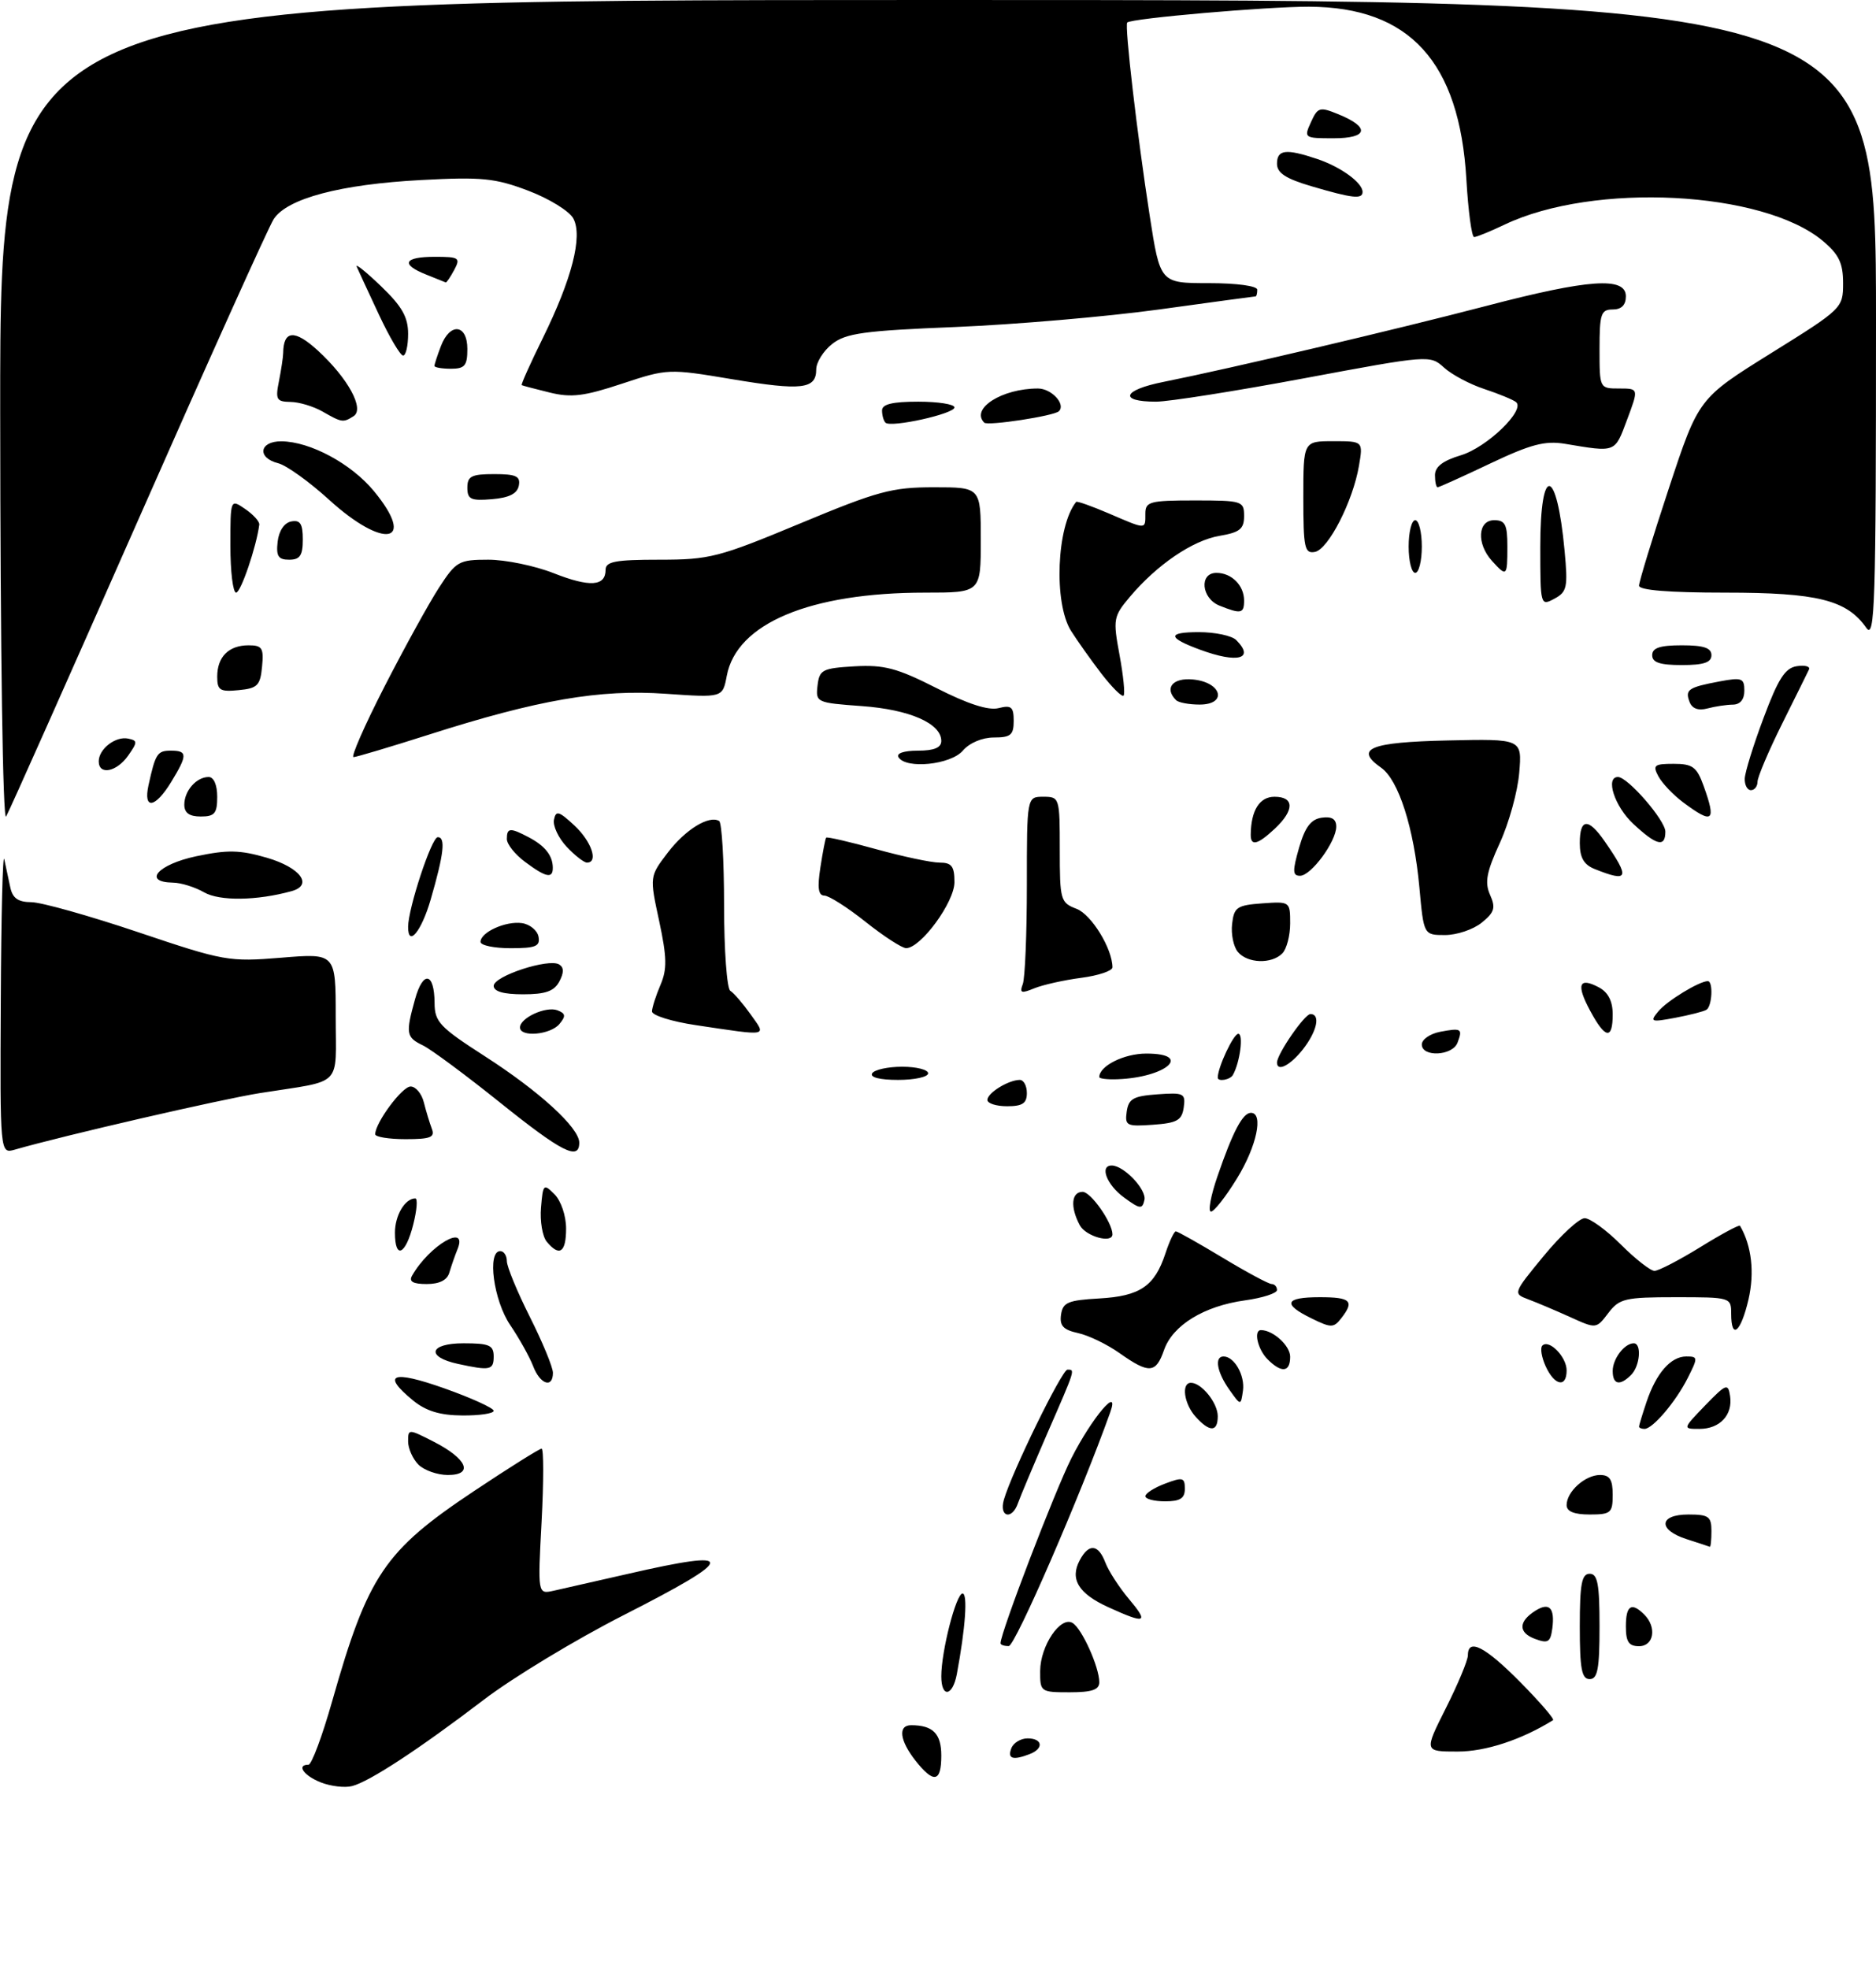 <?xml version="1.0" encoding="UTF-8" standalone="no"?>
<!DOCTYPE svg PUBLIC "-//W3C//DTD SVG 1.1//EN" "http://www.w3.org/Graphics/SVG/1.1/DTD/svg11.dtd" >
<svg xmlns="http://www.w3.org/2000/svg" xmlns:xlink="http://www.w3.org/1999/xlink" version="1.1" viewBox="0 0 285 299">
 <g >
 <path fill="currentColor"
d=" M 48.75 270.69 C 46.15 269.67 44.98 268.00 46.86 268.00 C 47.34 268.00 48.96 263.65 50.47 258.33 C 55.90 239.21 58.40 235.51 72.00 226.45 C 77.33 222.90 81.95 220.00 82.28 220.00 C 82.60 220.00 82.60 224.98 82.28 231.06 C 81.69 242.11 81.69 242.11 84.10 241.58 C 85.42 241.29 90.47 240.14 95.33 239.03 C 112.22 235.15 112.10 236.45 94.75 245.28 C 87.46 248.99 77.90 254.77 73.50 258.13 C 63.69 265.61 56.16 270.55 53.50 271.24 C 52.40 271.53 50.26 271.28 48.75 270.69 Z  M 139.07 267.37 C 136.67 264.31 136.39 262.00 138.42 262.00 C 141.73 262.00 143.00 263.28 143.00 266.61 C 143.00 270.68 141.86 270.90 139.07 267.37 Z  M 153.64 265.50 C 153.95 264.68 155.07 264.00 156.11 264.00 C 158.40 264.00 158.61 265.55 156.42 266.39 C 153.87 267.37 153.02 267.10 153.64 265.50 Z  M 219.67 259.38 C 221.50 255.74 223.00 252.14 223.00 251.38 C 223.00 248.71 225.62 250.06 230.98 255.48 C 233.95 258.49 236.18 261.07 235.94 261.23 C 231.15 264.21 225.68 266.01 221.42 266.00 C 216.34 266.00 216.34 266.00 219.67 259.38 Z  M 143.00 254.58 C 143.00 250.76 145.25 242.00 146.23 242.00 C 147.04 242.00 146.67 247.24 145.36 254.25 C 144.72 257.65 143.00 257.88 143.00 254.58 Z  M 158.02 253.75 C 158.05 249.91 161.14 245.35 162.96 246.48 C 164.38 247.36 167.00 253.18 167.00 255.47 C 167.00 256.62 165.88 257.00 162.50 257.00 C 158.09 257.00 158.00 256.94 158.02 253.75 Z  M 240.00 247.00 C 240.00 240.56 240.29 239.00 241.50 239.00 C 242.71 239.00 243.00 240.56 243.00 247.00 C 243.00 253.44 242.71 255.00 241.50 255.00 C 240.29 255.00 240.00 253.44 240.00 247.00 Z  M 152.00 249.55 C 152.00 247.95 160.25 226.44 162.77 221.44 C 165.87 215.32 170.19 210.22 168.66 214.50 C 164.12 227.18 154.22 249.97 153.25 249.98 C 152.56 249.99 152.00 249.80 152.00 249.55 Z  M 233.17 248.88 C 230.63 247.93 230.67 246.24 233.26 244.61 C 235.37 243.28 236.23 244.18 235.83 247.28 C 235.54 249.41 235.18 249.63 233.17 248.88 Z  M 247.00 247.00 C 247.00 243.80 247.85 243.25 249.80 245.20 C 251.73 247.13 251.26 250.00 249.00 250.00 C 247.44 250.00 247.00 249.33 247.00 247.00 Z  M 168.40 244.09 C 163.84 242.02 162.49 239.81 164.04 236.93 C 165.42 234.35 166.86 234.49 167.93 237.31 C 168.41 238.57 170.01 241.05 171.49 242.81 C 174.58 246.48 174.09 246.68 168.40 244.09 Z  M 256.25 233.75 C 251.83 232.34 251.99 230.00 256.50 230.00 C 259.57 230.00 260.00 230.31 260.00 232.50 C 260.00 233.88 259.89 234.95 259.75 234.90 C 259.61 234.84 258.04 234.33 256.25 233.75 Z  M 152.51 227.75 C 153.72 223.56 161.33 208.00 162.17 208.00 C 163.35 208.00 163.40 207.83 159.13 217.62 C 157.01 222.51 155.00 227.29 154.66 228.25 C 153.76 230.89 151.74 230.42 152.51 227.75 Z  M 238.00 228.57 C 238.00 226.53 240.81 224.00 243.07 224.00 C 244.55 224.00 245.00 224.70 245.00 227.00 C 245.00 229.76 244.72 230.00 241.50 230.00 C 239.13 230.00 238.00 229.54 238.00 228.57 Z  M 174.00 227.22 C 174.00 226.79 175.35 225.93 177.00 225.31 C 179.68 224.29 180.00 224.38 180.00 226.09 C 180.00 227.55 179.29 228.00 177.00 228.00 C 175.35 228.00 174.00 227.65 174.00 227.22 Z  M 63.57 222.43 C 62.71 221.56 62.00 219.98 62.00 218.91 C 62.00 216.98 62.04 216.98 65.88 218.94 C 70.96 221.53 72.01 224.00 68.04 224.00 C 66.45 224.00 64.44 223.29 63.57 222.43 Z  M 181.65 215.17 C 179.87 213.20 179.42 210.00 180.93 210.00 C 182.54 210.00 185.00 213.06 185.00 215.07 C 185.00 217.49 183.79 217.53 181.65 215.17 Z  M 249.00 216.65 C 249.00 216.46 249.51 214.77 250.14 212.90 C 251.61 208.53 253.82 206.00 256.18 206.00 C 257.96 206.00 257.97 206.16 256.41 209.25 C 254.57 212.90 251.08 217.00 249.83 217.00 C 249.37 217.00 249.00 216.84 249.00 216.65 Z  M 259.05 213.43 C 262.24 210.14 262.53 210.03 262.83 211.99 C 263.27 214.87 261.29 217.00 258.18 217.00 C 255.61 217.00 255.61 217.00 259.05 213.43 Z  M 62.75 212.68 C 57.87 208.68 59.57 208.03 67.50 210.84 C 71.62 212.30 74.99 213.84 75.00 214.25 C 75.00 214.66 72.86 214.98 70.25 214.96 C 66.84 214.94 64.72 214.29 62.75 212.68 Z  M 186.75 211.03 C 184.87 208.37 184.46 206.00 185.88 206.00 C 187.52 206.00 189.15 208.88 188.83 211.19 C 188.50 213.50 188.50 213.50 186.75 211.03 Z  M 80.99 207.46 C 80.45 206.07 78.89 203.26 77.51 201.23 C 74.98 197.50 73.97 190.00 76.00 190.00 C 76.55 190.00 77.00 190.69 77.00 191.52 C 77.00 192.36 78.58 196.18 80.50 200.00 C 82.42 203.82 84.00 207.64 84.00 208.48 C 84.00 210.90 82.04 210.24 80.99 207.46 Z  M 234.82 207.50 C 234.19 206.12 233.96 204.70 234.31 204.35 C 235.33 203.33 238.00 206.06 238.00 208.12 C 238.00 210.80 236.16 210.44 234.82 207.50 Z  M 245.00 208.20 C 245.00 206.35 246.79 204.00 248.20 204.00 C 249.43 204.00 249.15 207.45 247.80 208.80 C 246.08 210.52 245.00 210.28 245.00 208.20 Z  M 69.58 207.13 C 64.65 206.06 65.20 204.00 70.42 204.00 C 74.33 204.00 75.00 204.29 75.00 206.00 C 75.00 208.08 74.46 208.19 69.58 207.13 Z  M 170.09 205.50 C 168.22 204.17 165.38 202.80 163.79 202.45 C 161.53 201.96 160.95 201.33 161.19 199.66 C 161.46 197.79 162.24 197.46 166.99 197.19 C 173.19 196.84 175.40 195.34 177.04 190.38 C 177.65 188.52 178.37 187.00 178.63 187.00 C 178.89 187.00 182.09 188.80 185.74 191.00 C 189.39 193.20 192.74 195.00 193.19 195.00 C 193.63 195.00 194.00 195.41 194.00 195.91 C 194.00 196.40 191.81 197.11 189.14 197.48 C 182.91 198.34 178.16 201.25 176.84 205.02 C 175.60 208.59 174.57 208.66 170.09 205.50 Z  M 192.57 206.43 C 191.06 204.92 190.40 202.00 191.57 202.00 C 193.41 202.00 196.00 204.36 196.00 206.04 C 196.00 208.41 194.70 208.56 192.57 206.43 Z  M 199.25 200.22 C 194.78 198.04 195.18 197.00 200.50 197.00 C 205.22 197.00 205.81 197.58 203.75 200.21 C 202.61 201.67 202.22 201.68 199.25 200.22 Z  M 238.50 200.00 C 236.30 199.01 233.45 197.80 232.16 197.32 C 229.84 196.45 229.86 196.39 234.53 190.72 C 237.13 187.57 239.92 185.00 240.74 185.00 C 241.56 185.00 244.04 186.80 246.24 189.00 C 248.44 191.20 250.74 193.00 251.35 193.00 C 251.96 193.00 255.09 191.38 258.30 189.40 C 261.50 187.42 264.22 185.96 264.34 186.15 C 266.11 189.19 266.57 193.25 265.63 197.34 C 264.46 202.36 263.00 203.56 263.00 199.50 C 263.00 197.03 262.89 197.00 254.58 197.00 C 246.87 197.00 246.01 197.20 244.33 199.41 C 242.50 201.82 242.50 201.82 238.50 200.00 Z  M 62.59 193.75 C 65.22 189.11 71.18 185.66 69.49 189.75 C 69.10 190.71 68.55 192.29 68.27 193.25 C 67.94 194.41 66.77 195.00 64.82 195.00 C 62.76 195.00 62.09 194.63 62.59 193.75 Z  M 60.00 187.20 C 60.00 184.57 61.53 182.00 63.09 182.00 C 63.48 182.00 63.33 183.80 62.77 186.00 C 61.60 190.61 60.00 191.31 60.00 187.20 Z  M 83.06 188.57 C 82.41 187.78 82.01 185.45 82.19 183.38 C 82.49 179.80 82.58 179.70 84.25 181.38 C 85.23 182.37 86.00 184.64 86.00 186.57 C 86.00 190.22 84.99 190.90 83.06 188.57 Z  M 164.04 186.07 C 162.56 183.30 162.76 181.00 164.47 181.00 C 165.72 181.00 169.00 185.68 169.00 187.45 C 169.00 188.90 164.95 187.77 164.04 186.07 Z  M 170.75 181.85 C 168.13 179.93 167.00 177.00 168.89 177.00 C 170.73 177.00 174.21 180.66 173.86 182.23 C 173.54 183.68 173.19 183.64 170.75 181.85 Z  M 184.97 178.60 C 187.29 171.85 188.79 169.00 190.04 169.00 C 192.00 169.00 190.91 174.12 187.91 178.98 C 186.22 181.74 184.44 184.00 183.97 184.00 C 183.49 184.00 183.94 181.57 184.97 178.60 Z  M 0.12 151.87 C 0.18 139.01 0.42 129.40 0.65 130.50 C 0.89 131.60 1.29 133.51 1.56 134.75 C 1.91 136.41 2.75 137.00 4.77 137.01 C 6.27 137.02 13.57 139.07 21.00 141.57 C 34.06 145.97 34.77 146.09 42.75 145.44 C 51.00 144.76 51.00 144.76 51.00 154.36 C 51.00 165.29 52.29 163.98 39.50 166.00 C 33.59 166.94 9.75 172.43 2.25 174.59 C 0.00 175.23 0.00 175.23 0.12 151.87 Z  M 75.94 167.42 C 70.75 163.26 65.49 159.36 64.25 158.76 C 61.70 157.53 61.60 156.97 63.06 151.72 C 64.28 147.34 65.99 147.68 66.02 152.31 C 66.03 155.18 66.79 155.99 73.60 160.37 C 81.96 165.74 88.00 171.27 88.00 173.53 C 88.00 176.32 85.35 174.97 75.94 167.42 Z  M 57.00 172.25 C 57.01 170.50 61.09 165.00 62.38 165.00 C 63.15 165.00 64.06 166.08 64.39 167.41 C 64.72 168.73 65.27 170.53 65.60 171.41 C 66.11 172.72 65.41 173.00 61.61 173.00 C 59.07 173.00 57.00 172.66 57.00 172.25 Z  M 171.17 168.81 C 171.45 166.86 172.18 166.45 175.83 166.19 C 179.85 165.90 180.13 166.04 179.83 168.19 C 179.55 170.14 178.82 170.55 175.17 170.81 C 171.15 171.10 170.87 170.96 171.17 168.81 Z  M 150.00 167.04 C 150.00 165.98 153.22 164.00 154.93 164.00 C 155.52 164.00 156.00 164.90 156.00 166.00 C 156.00 167.56 155.33 168.00 153.00 168.00 C 151.35 168.00 150.00 167.57 150.00 167.04 Z  M 132.50 163.00 C 132.84 162.45 134.89 162.00 137.06 162.00 C 139.23 162.00 141.00 162.45 141.00 163.00 C 141.00 163.55 138.95 164.00 136.44 164.00 C 133.66 164.00 132.12 163.61 132.50 163.00 Z  M 167.00 163.57 C 167.00 161.88 170.76 160.00 174.15 160.00 C 181.29 160.00 177.19 163.63 169.75 163.90 C 168.24 163.96 167.00 163.81 167.00 163.57 Z  M 185.00 163.65 C 185.00 162.09 187.39 157.00 188.12 157.00 C 188.94 157.00 188.38 161.34 187.30 163.25 C 186.89 163.99 185.00 164.32 185.00 163.65 Z  M 194.00 161.37 C 194.00 160.08 198.19 154.00 199.08 154.00 C 200.65 154.00 200.09 156.61 197.93 159.37 C 196.00 161.81 194.00 162.83 194.00 161.37 Z  M 216.00 158.62 C 216.00 157.86 217.24 157.00 218.75 156.70 C 222.02 156.08 222.24 156.21 221.42 158.36 C 220.65 160.36 216.00 160.58 216.00 158.62 Z  M 79.00 156.04 C 79.00 154.57 82.95 152.77 84.69 153.43 C 85.93 153.91 85.99 154.31 84.99 155.51 C 83.62 157.16 79.00 157.56 79.00 156.04 Z  M 105.75 155.69 C 102.04 155.14 99.02 154.19 99.05 153.59 C 99.07 152.99 99.65 151.18 100.34 149.57 C 101.36 147.19 101.32 145.39 100.14 139.87 C 98.68 133.11 98.68 133.11 101.45 129.48 C 104.12 125.98 107.71 123.77 109.25 124.68 C 109.66 124.92 110.00 130.69 110.00 137.50 C 110.00 144.31 110.43 150.15 110.95 150.47 C 111.48 150.80 112.86 152.40 114.02 154.03 C 116.46 157.46 116.95 157.36 105.75 155.69 Z  M 241.57 153.49 C 239.42 149.51 239.87 148.33 242.91 149.95 C 244.31 150.70 245.00 152.05 245.00 154.04 C 245.00 157.96 243.87 157.78 241.57 153.49 Z  M 251.93 153.59 C 253.24 152.00 258.16 149.00 259.45 149.00 C 260.29 149.00 260.11 152.82 259.24 153.35 C 258.83 153.61 256.69 154.15 254.49 154.57 C 250.79 155.26 250.60 155.19 251.93 153.59 Z  M 75.00 149.72 C 75.00 148.23 83.37 145.49 84.95 146.47 C 85.68 146.92 85.69 147.71 84.97 149.06 C 84.18 150.54 82.86 151.00 79.46 151.00 C 76.50 151.00 75.00 150.57 75.00 149.72 Z  M 155.38 149.45 C 155.72 148.56 156.00 141.80 156.00 134.42 C 156.00 121.00 156.00 121.00 158.50 121.00 C 160.96 121.00 161.00 121.13 161.00 129.02 C 161.00 136.70 161.11 137.09 163.55 138.02 C 165.81 138.88 169.00 144.08 169.00 146.91 C 169.00 147.44 166.86 148.16 164.25 148.50 C 161.64 148.84 158.43 149.56 157.13 150.09 C 155.14 150.91 154.86 150.81 155.38 149.45 Z  M 188.05 144.56 C 187.39 143.77 187.00 141.86 187.18 140.31 C 187.47 137.78 187.92 137.47 191.75 137.19 C 195.97 136.89 196.00 136.91 196.00 140.24 C 196.00 142.09 195.46 144.14 194.80 144.80 C 193.16 146.44 189.50 146.31 188.05 144.56 Z  M 73.00 143.04 C 73.00 141.57 76.83 139.84 79.29 140.19 C 80.49 140.36 81.63 141.29 81.81 142.25 C 82.09 143.71 81.39 144.00 77.57 144.00 C 75.06 144.00 73.00 143.57 73.00 143.04 Z  M 131.50 140.00 C 128.75 137.81 125.93 136.02 125.24 136.01 C 124.32 136.00 124.15 134.85 124.63 131.75 C 124.99 129.41 125.38 127.37 125.51 127.21 C 125.64 127.05 129.06 127.84 133.10 128.96 C 137.15 130.08 141.48 131.00 142.73 131.00 C 144.58 131.00 145.00 131.55 145.00 133.97 C 145.00 137.02 139.87 144.01 137.65 143.99 C 137.02 143.98 134.25 142.19 131.50 140.00 Z  M 62.00 140.75 C 62.01 137.93 65.57 127.15 66.50 127.14 C 67.73 127.12 67.44 129.68 65.42 136.64 C 64.01 141.48 61.99 143.91 62.00 140.75 Z  M 215.63 134.75 C 214.80 125.73 212.47 118.44 209.81 116.58 C 205.70 113.70 208.13 112.71 219.92 112.45 C 231.23 112.20 231.23 112.20 230.80 117.35 C 230.57 120.18 229.24 124.99 227.85 128.02 C 225.82 132.45 225.53 134.01 226.37 135.90 C 227.25 137.87 227.04 138.55 225.10 140.12 C 223.82 141.16 221.32 142.00 219.53 142.00 C 216.29 142.00 216.29 142.00 215.63 134.75 Z  M 31.00 135.51 C 29.62 134.72 27.49 134.05 26.25 134.04 C 21.61 133.96 24.00 131.27 29.79 130.04 C 34.58 129.03 36.43 129.07 40.54 130.26 C 45.63 131.75 47.62 134.41 44.31 135.33 C 39.05 136.79 33.35 136.87 31.00 135.51 Z  M 79.75 130.88 C 78.24 129.76 77.00 128.20 77.00 127.42 C 77.00 125.70 77.49 125.66 80.32 127.15 C 82.79 128.45 83.96 129.92 83.98 131.75 C 84.01 133.49 82.95 133.27 79.75 130.88 Z  M 197.35 128.75 C 198.26 125.60 199.15 124.42 200.79 124.18 C 202.31 123.96 203.00 124.38 203.00 125.53 C 203.00 127.81 199.18 133.00 197.50 133.00 C 196.36 133.00 196.34 132.28 197.35 128.75 Z  M 242.25 131.97 C 240.61 131.31 240.00 130.24 240.00 128.03 C 240.00 124.27 241.29 124.17 243.77 127.75 C 247.68 133.39 247.44 134.05 242.25 131.97 Z  M 86.08 128.59 C 84.84 127.26 83.97 125.42 84.16 124.49 C 84.45 123.04 84.90 123.17 87.25 125.35 C 89.86 127.77 90.96 131.00 89.17 131.00 C 88.72 131.00 87.33 129.92 86.08 128.59 Z  M 190.01 126.75 C 190.05 123.07 191.35 121.00 193.62 121.00 C 196.64 121.00 196.67 123.02 193.69 125.83 C 191.06 128.29 189.99 128.56 190.01 126.75 Z  M 248.11 125.10 C 245.28 122.46 243.84 118.00 245.80 118.00 C 247.29 118.00 253.00 124.58 253.00 126.30 C 253.00 128.74 251.65 128.41 248.11 125.10 Z  M 0.03 62.75 C 0.00 0.00 0.00 0.00 142.50 0.00 C 285.00 0.00 285.00 0.00 285.00 48.72 C 285.00 91.81 284.83 97.20 283.53 95.35 C 280.56 91.11 276.11 90.00 262.10 90.00 C 253.52 90.00 249.00 89.63 249.00 88.94 C 249.00 88.35 251.03 81.72 253.52 74.19 C 258.04 60.50 258.04 60.50 269.02 53.66 C 279.89 46.90 280.00 46.79 280.00 43.00 C 280.00 39.97 279.37 38.65 276.95 36.61 C 267.87 28.97 242.12 27.64 228.56 34.12 C 226.40 35.15 224.32 36.00 223.95 36.00 C 223.58 36.00 223.05 32.06 222.77 27.25 C 221.73 9.39 214.14 1.07 198.86 1.02 C 192.51 1.00 171.87 2.79 171.25 3.42 C 170.82 3.84 172.78 20.63 174.66 32.75 C 176.25 43.00 176.25 43.00 183.63 43.00 C 187.88 43.00 191.00 43.42 191.00 44.00 C 191.00 44.55 190.89 45.00 190.75 45.01 C 190.61 45.01 183.97 45.91 176.00 47.01 C 168.03 48.10 154.16 49.29 145.18 49.66 C 131.26 50.22 128.51 50.60 126.43 52.23 C 125.09 53.28 124.00 55.03 124.00 56.10 C 124.00 59.10 121.82 59.36 111.23 57.59 C 101.56 55.97 101.42 55.98 94.49 58.27 C 88.73 60.18 86.79 60.42 83.50 59.61 C 81.30 59.07 79.39 58.57 79.26 58.49 C 79.12 58.41 80.55 55.23 82.43 51.41 C 86.89 42.36 88.55 35.89 87.10 33.18 C 86.50 32.06 83.42 30.16 80.25 28.96 C 75.21 27.05 73.21 26.85 64.00 27.34 C 51.71 27.99 43.60 30.14 41.57 33.29 C 40.79 34.51 31.52 55.08 20.98 79.00 C 10.43 102.92 1.41 123.17 0.93 124.00 C 0.43 124.86 0.05 98.91 0.03 62.75 Z  M 28.00 122.20 C 28.00 120.09 29.84 118.00 31.70 118.00 C 32.48 118.00 33.00 119.21 33.00 121.00 C 33.00 123.53 32.61 124.00 30.50 124.00 C 28.76 124.00 28.00 123.45 28.00 122.20 Z  M 255.73 121.87 C 254.21 120.74 252.51 118.95 251.95 117.91 C 251.04 116.21 251.29 116.00 254.26 116.00 C 257.13 116.00 257.77 116.46 258.80 119.32 C 260.77 124.78 260.24 125.23 255.73 121.87 Z  M 22.56 119.25 C 23.62 114.43 23.90 114.00 25.97 114.00 C 28.50 114.00 28.50 114.67 26.01 118.75 C 23.57 122.75 21.74 123.02 22.56 119.25 Z  M 265.06 118.25 C 265.09 117.29 266.38 113.12 267.93 109.00 C 270.15 103.06 271.20 101.43 272.98 101.17 C 274.21 100.98 275.04 101.21 274.82 101.67 C 274.61 102.12 272.76 105.86 270.71 109.97 C 268.67 114.08 267.00 118.02 267.00 118.72 C 267.00 119.42 266.55 120.00 266.00 120.00 C 265.45 120.00 265.03 119.21 265.06 118.25 Z  M 15.00 115.62 C 15.00 113.74 17.56 111.76 19.48 112.17 C 20.91 112.47 20.91 112.70 19.47 114.75 C 17.72 117.24 15.00 117.77 15.00 115.62 Z  M 136.50 115.00 C 136.13 114.40 137.32 114.00 139.44 114.00 C 141.91 114.00 143.00 113.55 143.00 112.52 C 143.00 109.86 138.17 107.75 130.92 107.23 C 124.04 106.73 123.90 106.67 124.20 104.11 C 124.48 101.71 124.92 101.48 129.83 101.19 C 134.33 100.94 136.28 101.46 142.28 104.50 C 147.02 106.91 150.16 107.93 151.70 107.54 C 153.64 107.05 154.00 107.35 154.00 109.48 C 154.00 111.62 153.54 112.00 150.99 112.00 C 149.22 112.00 147.28 112.82 146.27 114.00 C 144.43 116.14 137.64 116.84 136.50 115.00 Z  M 58.42 104.25 C 61.45 98.34 65.17 91.59 66.69 89.25 C 69.29 85.24 69.71 85.00 74.19 85.00 C 76.79 85.00 81.26 85.92 84.12 87.05 C 89.61 89.21 92.00 89.05 92.00 86.53 C 92.00 85.28 93.50 85.00 100.17 85.00 C 107.81 85.00 109.20 84.64 121.54 79.50 C 133.35 74.58 135.50 74.00 141.87 74.00 C 149.00 74.00 149.00 74.00 149.00 82.00 C 149.00 90.00 149.00 90.00 140.55 90.00 C 123.04 90.00 111.90 94.67 110.41 102.64 C 109.78 105.96 109.78 105.96 101.14 105.36 C 91.11 104.65 81.72 106.27 65.11 111.58 C 59.27 113.44 54.14 114.97 53.71 114.98 C 53.27 114.99 55.39 110.16 58.42 104.25 Z  M 256.68 106.61 C 255.96 104.73 256.47 104.38 261.26 103.48 C 264.62 102.85 265.00 102.99 265.00 104.89 C 265.00 106.23 264.36 107.00 263.25 107.01 C 262.29 107.02 260.55 107.28 259.39 107.59 C 258.01 107.96 257.07 107.62 256.68 106.61 Z  M 178.67 106.33 C 176.83 104.50 178.15 102.89 181.24 103.19 C 185.63 103.61 186.52 107.00 182.24 107.00 C 180.64 107.00 179.03 106.70 178.67 106.33 Z  M 167.32 102.30 C 165.72 100.21 163.64 97.28 162.70 95.79 C 160.05 91.55 160.52 79.89 163.49 76.22 C 163.62 76.07 165.84 76.86 168.44 77.97 C 174.21 80.45 174.00 80.45 174.00 78.00 C 174.00 76.18 174.67 76.00 181.50 76.00 C 188.73 76.00 189.00 76.09 189.00 78.37 C 189.00 80.33 188.35 80.86 185.25 81.38 C 181.17 82.08 175.75 85.77 171.64 90.65 C 169.14 93.62 169.07 94.03 170.08 99.48 C 170.66 102.62 170.94 105.40 170.69 105.64 C 170.44 105.89 168.93 104.38 167.32 102.30 Z  M 33.00 102.76 C 33.00 99.75 34.75 98.00 37.76 98.00 C 39.83 98.00 40.09 98.41 39.81 101.25 C 39.54 104.11 39.11 104.54 36.25 104.81 C 33.41 105.09 33.00 104.83 33.00 102.76 Z  M 251.00 99.50 C 251.00 98.39 252.17 98.00 255.50 98.00 C 258.83 98.00 260.00 98.39 260.00 99.50 C 260.00 100.61 258.83 101.00 255.50 101.00 C 252.17 101.00 251.00 100.61 251.00 99.50 Z  M 182.32 98.67 C 177.34 96.84 177.29 96.00 182.13 96.00 C 184.59 96.00 187.14 96.54 187.80 97.20 C 190.67 100.07 188.03 100.78 182.32 98.67 Z  M 185.25 91.97 C 182.50 90.86 182.15 87.00 184.80 87.00 C 187.10 87.00 189.00 88.90 189.00 91.20 C 189.00 93.19 188.54 93.29 185.25 91.97 Z  M 234.00 83.04 C 234.00 70.44 236.50 70.85 237.69 83.63 C 238.21 89.20 238.07 89.89 236.13 90.93 C 234.03 92.06 234.00 91.95 234.00 83.04 Z  M 35.00 82.88 C 35.00 75.76 35.00 75.76 37.25 77.30 C 38.49 78.15 39.45 79.21 39.39 79.67 C 38.96 83.02 36.58 90.00 35.87 90.00 C 35.39 90.00 35.00 86.80 35.00 82.88 Z  M 214.00 83.00 C 214.00 80.80 214.45 79.00 215.00 79.00 C 215.55 79.00 216.00 80.80 216.00 83.00 C 216.00 85.20 215.55 87.00 215.00 87.00 C 214.45 87.00 214.00 85.20 214.00 83.00 Z  M 226.65 85.17 C 224.29 82.56 224.49 79.00 227.00 79.00 C 228.67 79.00 229.00 79.67 229.00 83.00 C 229.00 87.57 228.91 87.66 226.65 85.17 Z  M 42.18 82.26 C 42.37 80.61 43.19 79.39 44.25 79.19 C 45.61 78.93 46.00 79.54 46.00 81.93 C 46.00 84.37 45.57 85.00 43.93 85.00 C 42.27 85.00 41.93 84.46 42.18 82.26 Z  M 198.00 75.57 C 198.00 67.00 198.00 67.00 202.55 67.00 C 207.09 67.00 207.09 67.00 206.45 70.75 C 205.53 76.15 201.79 83.45 199.75 83.82 C 198.19 84.11 198.00 83.19 198.00 75.57 Z  M 50.01 75.91 C 47.00 73.17 43.51 70.66 42.26 70.35 C 39.01 69.53 39.38 67.00 42.75 67.02 C 47.13 67.06 53.38 70.42 56.82 74.60 C 63.36 82.53 58.35 83.50 50.01 75.91 Z  M 71.00 74.06 C 71.00 72.32 71.63 72.00 75.07 72.00 C 78.41 72.00 79.09 72.32 78.82 73.75 C 78.58 74.97 77.36 75.59 74.74 75.81 C 71.53 76.08 71.00 75.83 71.00 74.06 Z  M 218.00 72.16 C 218.00 70.88 219.20 69.96 221.93 69.14 C 225.89 67.95 231.79 62.26 230.31 61.06 C 229.86 60.70 227.70 59.81 225.50 59.08 C 223.30 58.36 220.54 56.89 219.37 55.82 C 217.26 53.90 217.09 53.91 198.18 57.44 C 187.69 59.40 177.54 61.00 175.62 61.00 C 169.89 61.00 170.55 59.23 176.74 58.00 C 186.85 55.98 212.06 50.05 225.76 46.47 C 241.37 42.38 247.00 41.99 247.00 45.00 C 247.00 46.33 246.33 47.00 245.00 47.00 C 243.22 47.00 243.00 47.67 243.00 53.00 C 243.00 58.99 243.00 59.00 245.98 59.00 C 248.96 59.00 248.96 59.00 247.18 63.75 C 245.29 68.80 245.55 68.70 237.75 67.40 C 234.71 66.90 232.55 67.47 226.39 70.39 C 222.21 72.38 218.61 74.00 218.40 74.00 C 218.18 74.00 218.00 73.17 218.00 72.16 Z  M 134.52 64.19 C 134.23 63.90 134.00 63.07 134.00 62.33 C 134.00 61.38 135.58 61.00 139.50 61.00 C 142.53 61.00 145.00 61.39 145.00 61.87 C 145.00 62.85 135.32 64.99 134.52 64.19 Z  M 149.53 64.19 C 147.40 62.06 152.21 59.00 157.68 59.00 C 159.74 59.00 161.95 61.39 160.87 62.45 C 160.15 63.17 150.05 64.71 149.53 64.19 Z  M 49.00 62.50 C 47.62 61.71 45.43 61.05 44.12 61.04 C 42.00 61.00 41.82 60.67 42.38 57.88 C 42.72 56.16 43.01 54.24 43.02 53.62 C 43.06 50.14 44.76 50.01 48.27 53.22 C 52.87 57.44 55.42 62.11 53.72 63.20 C 52.13 64.21 51.94 64.18 49.00 62.50 Z  M 66.00 55.57 C 66.00 55.33 66.44 53.98 66.98 52.57 C 68.36 48.93 71.00 49.21 71.00 53.00 C 71.00 55.53 70.61 56.00 68.50 56.00 C 67.12 56.00 66.00 55.80 66.00 55.57 Z  M 57.55 47.75 C 55.94 44.31 54.43 41.05 54.19 40.50 C 53.95 39.95 55.61 41.28 57.87 43.45 C 61.07 46.52 62.00 48.15 62.00 50.70 C 62.00 52.52 61.66 54.00 61.24 54.00 C 60.82 54.00 59.16 51.19 57.55 47.75 Z  M 64.75 41.70 C 60.81 40.14 61.36 39.00 66.04 39.00 C 69.76 39.00 69.99 39.15 69.00 41.00 C 68.41 42.10 67.83 42.95 67.71 42.89 C 67.60 42.84 66.26 42.30 64.75 41.70 Z  M 199.25 28.29 C 195.34 27.14 194.00 26.27 194.00 24.87 C 194.00 22.71 195.35 22.55 200.10 24.14 C 203.70 25.35 207.00 27.75 207.00 29.15 C 207.00 30.29 205.46 30.12 199.25 28.29 Z  M 199.16 18.55 C 200.19 16.28 200.49 16.19 203.32 17.35 C 208.18 19.33 207.85 21.00 202.60 21.00 C 198.13 21.00 198.06 20.95 199.16 18.55 Z "/>
</g>
</svg>